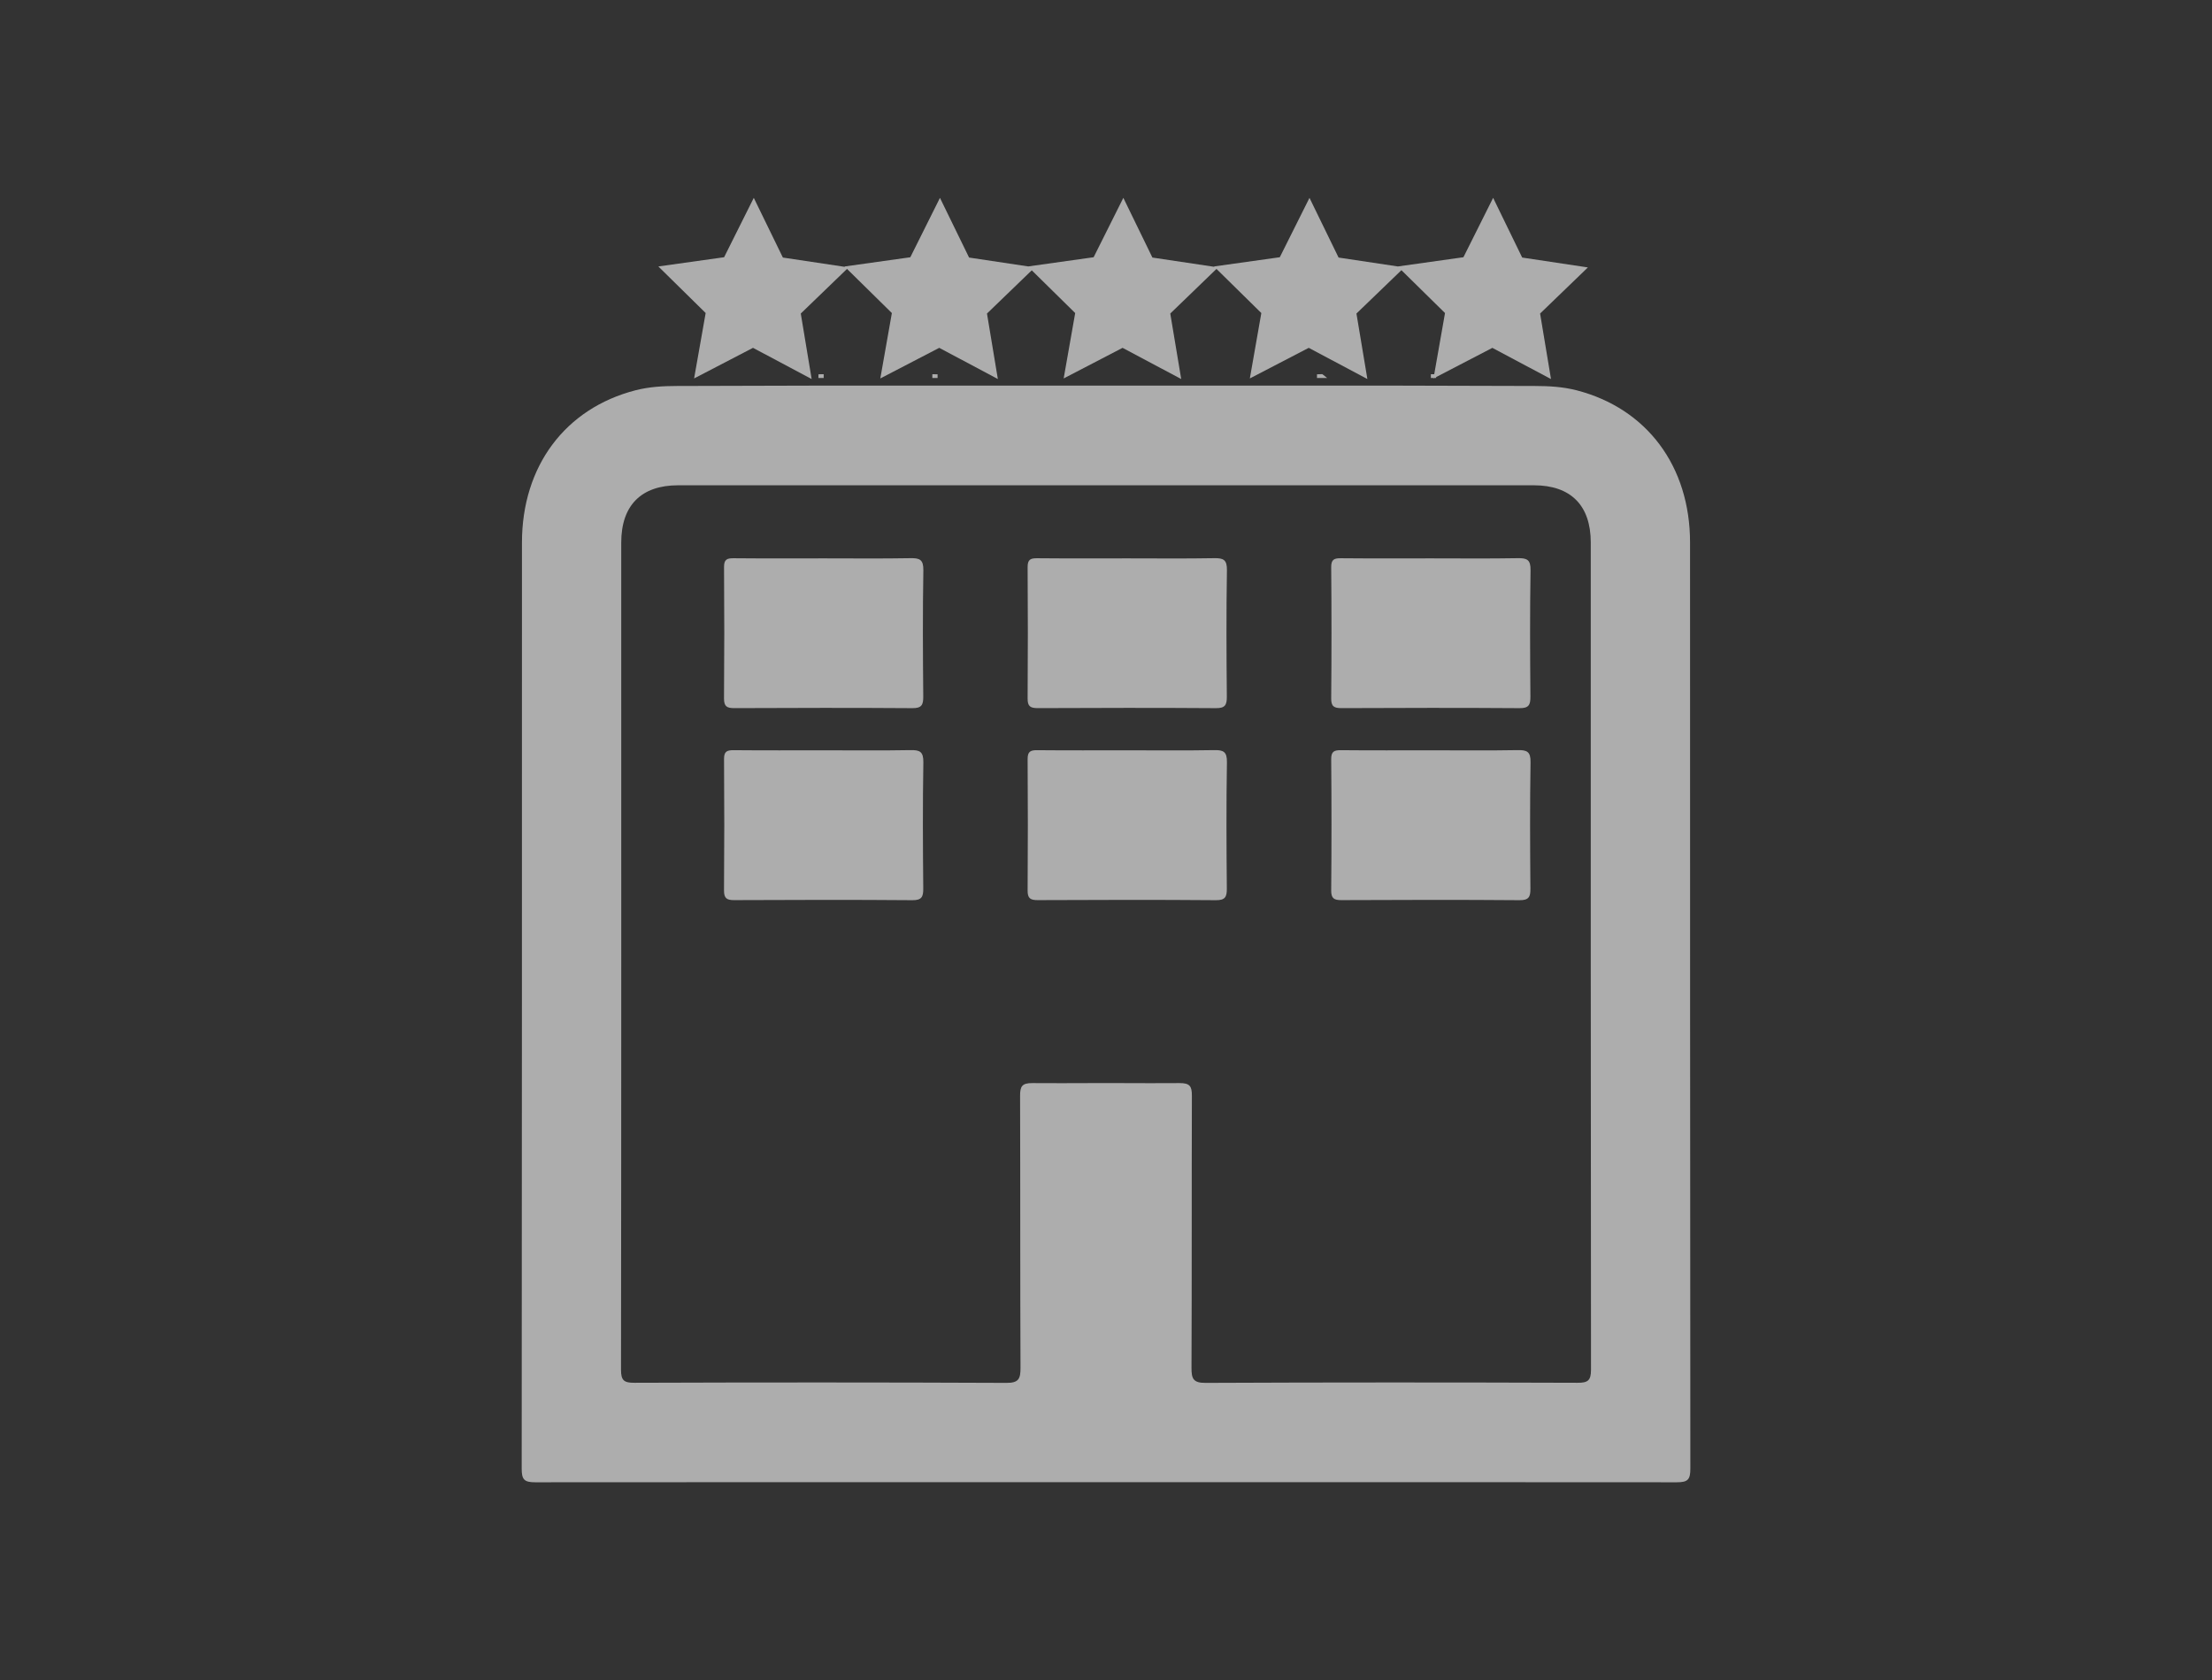 <?xml version="1.0" encoding="utf-8"?>
<!-- Generator: Adobe Illustrator 16.0.0, SVG Export Plug-In . SVG Version: 6.00 Build 0)  -->
<!DOCTYPE svg PUBLIC "-//W3C//DTD SVG 1.1//EN" "http://www.w3.org/Graphics/SVG/1.1/DTD/svg11.dtd">
<svg version="1.1" id="Layer_1" xmlns="http://www.w3.org/2000/svg" xmlns:xlink="http://www.w3.org/1999/xlink" x="0px" y="0px"
	 width="68.354px" height="51.926px" viewBox="0 0 68.354 51.926" enable-background="new 0 0 68.354 51.926" xml:space="preserve">
<rect x="0" y="0" width="68.354" height="51.926" fill="#333333" stroke="none"/>
<rect x="0" y="-0.001" fill="none" width="68.354" height="51.928"/>
<g>
	<path opacity="0.6" fill="#FFFFFF" d="M40.697,11.683c0.105,0,0.211,0,0.315,0c-0.05-0.04-0.101-0.08-0.15-0.12
		c-0.055,0.002-0.11,0.003-0.165,0.005C40.697,11.605,40.697,11.644,40.697,11.683z"/>
	<path opacity="0.6" fill="#FFFFFF" d="M28.81,11.683c0.054,0,0.108,0,0.163,0c0-0.039,0-0.077-0.001-0.115
		c-0.053-0.001-0.106-0.002-0.161-0.003C28.811,11.603,28.81,11.643,28.81,11.683z"/>
	<path opacity="0.6" fill="#FFFFFF" d="M25.29,11.683c0.054,0,0.108,0,0.163,0c0-0.04,0-0.079,0-0.118
		c-0.055,0-0.107,0.001-0.161,0.002C25.291,11.605,25.29,11.644,25.29,11.683z"/>
	<path opacity="0.6" fill="#FFFFFF" d="M28.136,17.251c-0.885,0.016-1.77,0.006-2.655,0.006c-0.937,0-1.874,0.005-2.81-0.004
		c-0.207-0.002-0.299,0.037-0.297,0.273c0.01,1.353,0.01,2.706-0.001,4.059c-0.001,0.249,0.088,0.3,0.317,0.3
		c1.835-0.008,3.669-0.012,5.503,0.001c0.289,0.003,0.339-0.103,0.337-0.36c-0.012-1.3-0.019-2.601,0.003-3.902
		C28.537,17.299,28.424,17.245,28.136,17.251z"/>
	<path opacity="0.6" fill="#FFFFFF" d="M37.517,17.251c-0.885,0.016-1.77,0.006-2.653,0.006c-0.937,0-1.874,0.005-2.812-0.004
		c-0.206-0.002-0.298,0.037-0.297,0.273c0.009,1.353,0.01,2.706,0,4.059c-0.003,0.249,0.087,0.3,0.315,0.3
		c1.834-0.008,3.669-0.012,5.504,0.001c0.288,0.003,0.339-0.103,0.337-0.36c-0.012-1.3-0.018-2.601,0.003-3.902
		C37.919,17.299,37.806,17.245,37.517,17.251z"/>
	<path opacity="0.6" fill="#FFFFFF" d="M46.898,17.251c-0.885,0.016-1.77,0.006-2.654,0.006c-0.936,0-1.873,0.005-2.809-0.004
		c-0.206-0.002-0.3,0.037-0.299,0.273c0.012,1.353,0.012,2.706,0,4.059c-0.002,0.249,0.088,0.3,0.318,0.3
		c1.833-0.008,3.668-0.012,5.502,0.001c0.289,0.003,0.338-0.103,0.336-0.36c-0.011-1.3-0.017-2.601,0.004-3.902
		C47.302,17.299,47.187,17.245,46.898,17.251z"/>
	<path opacity="0.6" fill="#FFFFFF" d="M28.136,23.183c-0.885,0.016-1.77,0.006-2.655,0.006c-0.937,0-1.874,0.005-2.81-0.004
		c-0.207-0.001-0.299,0.038-0.297,0.274c0.01,1.353,0.01,2.707-0.001,4.06c-0.001,0.248,0.088,0.301,0.317,0.3
		c1.835-0.008,3.669-0.013,5.503,0.002c0.289,0.003,0.339-0.104,0.337-0.36c-0.012-1.301-0.019-2.602,0.003-3.902
		C28.537,23.231,28.424,23.177,28.136,23.183z"/>
	<path opacity="0.6" fill="#FFFFFF" d="M37.517,23.183c-0.885,0.016-1.77,0.006-2.653,0.006c-0.937,0-1.874,0.005-2.812-0.004
		c-0.206-0.001-0.298,0.038-0.297,0.274c0.009,1.353,0.01,2.707,0,4.06c-0.003,0.248,0.087,0.301,0.315,0.3
		c1.834-0.008,3.669-0.013,5.504,0.002c0.288,0.003,0.339-0.104,0.337-0.36c-0.012-1.301-0.018-2.602,0.003-3.902
		C37.919,23.231,37.806,23.177,37.517,23.183z"/>
	<path opacity="0.6" fill="#FFFFFF" d="M46.898,23.183c-0.885,0.016-1.77,0.006-2.654,0.006c-0.936,0-1.873,0.005-2.809-0.004
		c-0.206-0.001-0.3,0.038-0.299,0.274c0.012,1.353,0.012,2.707,0,4.06c-0.002,0.248,0.088,0.301,0.318,0.3
		c1.833-0.008,3.668-0.013,5.502,0.002c0.289,0.003,0.338-0.104,0.336-0.36c-0.011-1.301-0.017-2.602,0.004-3.902
		C47.302,23.231,47.187,23.177,46.898,23.183z"/>
	<path opacity="0.6" fill="#FFFFFF" d="M21.449,11.696l1.82-0.946l1.812,0.964L24.745,9.69l1.429-1.379l1.386,1.364l-0.357,2.021
		l1.821-0.946l1.811,0.964L30.499,9.69l1.384-1.336l1.342,1.321l-0.356,2.021l1.82-0.946l1.812,0.964L36.163,9.69l1.428-1.379
		l1.386,1.364l-0.355,2.021l1.82-0.946l1.812,0.964L41.916,9.69l1.39-1.34l1.347,1.325l-0.333,1.891c-0.034,0-0.068,0-0.104,0
		c0,0.039,0,0.078,0,0.117c0.027,0,0.056,0,0.083,0l-0.003,0.014l0.027-0.014c0.018,0,0.037,0,0.056,0c0-0.01,0-0.02,0-0.029
		l1.737-0.903l1.812,0.964L47.591,9.69l1.477-1.425L47.038,7.96L46.14,6.115L45.222,7.95l-2.026,0.285L41.364,7.96l-0.899-1.845
		l-0.917,1.835l-2.032,0.285l0.013,0.012L35.611,7.96l-0.898-1.845l-0.918,1.835l-2.021,0.284L29.946,7.96l-0.9-1.845L28.13,7.951
		l-2.032,0.285l0.012,0.012L24.192,7.96l-0.899-1.845l-0.917,1.835l-2.032,0.285l1.462,1.439L21.449,11.696z"/>
	<path opacity="0.6" fill="#FFFFFF" d="M52.225,16.769c0-2.362-1.336-4.146-3.507-4.707c-0.422-0.108-0.848-0.132-1.278-0.133
		c-1.38-0.002-2.763-0.007-4.143-0.011c-0.054,0-0.108,0-0.163,0c-1.118,0-2.238,0-3.356,0c-0.054,0-0.108,0-0.163,0
		c-1.326,0-2.653,0-3.98,0c-0.333,0-0.666,0-1,0c-0.305,0-0.61,0-0.915,0c-0.333,0-0.667,0-1,0c-1.327,0-2.654,0-3.98,0
		c-0.054,0-0.109,0-0.163,0c-1.118,0-2.238,0-3.356,0c-0.055,0-0.109,0-0.163,0c-1.38,0.004-2.762,0.009-4.143,0.011
		c-0.431,0.001-0.857,0.025-1.278,0.133c-2.172,0.561-3.507,2.345-3.508,4.707c-0.001,9.54,0.001,19.079-0.008,28.617
		c0,0.338,0.072,0.426,0.42,0.425c5.878-0.005,11.757-0.004,17.636-0.003c5.879-0.001,11.758-0.002,17.638,0.003
		c0.347,0.001,0.419-0.087,0.419-0.425C52.224,35.848,52.227,26.309,52.225,16.769z M48.751,42.736
		c-3.832-0.013-7.664-0.014-11.495,0.003c-0.383,0.003-0.438-0.128-0.437-0.463c0.012-2.803,0.003-5.605,0.012-8.407
		c0.002-0.296-0.061-0.397-0.381-0.395c-0.605,0.005-1.211,0.002-1.816,0c-0.305,0-0.61-0.001-0.915,0
		c-0.605,0.002-1.211,0.005-1.816,0c-0.32-0.003-0.382,0.099-0.381,0.395c0.009,2.802,0.001,5.604,0.013,8.407
		c0.001,0.335-0.054,0.466-0.437,0.463c-3.831-0.017-7.663-0.016-11.495-0.003c-0.317,0.001-0.413-0.069-0.413-0.4
		c0.011-8.522,0.007-17.046,0.007-25.57c0.001-1.147,0.617-1.768,1.759-1.768c4.407-0.001,8.814,0,13.221,0s8.813-0.001,13.221,0
		c1.141,0,1.758,0.621,1.759,1.768c0,8.524-0.003,17.048,0.007,25.57C49.163,42.667,49.068,42.737,48.751,42.736z"/>
</g>
</svg>
